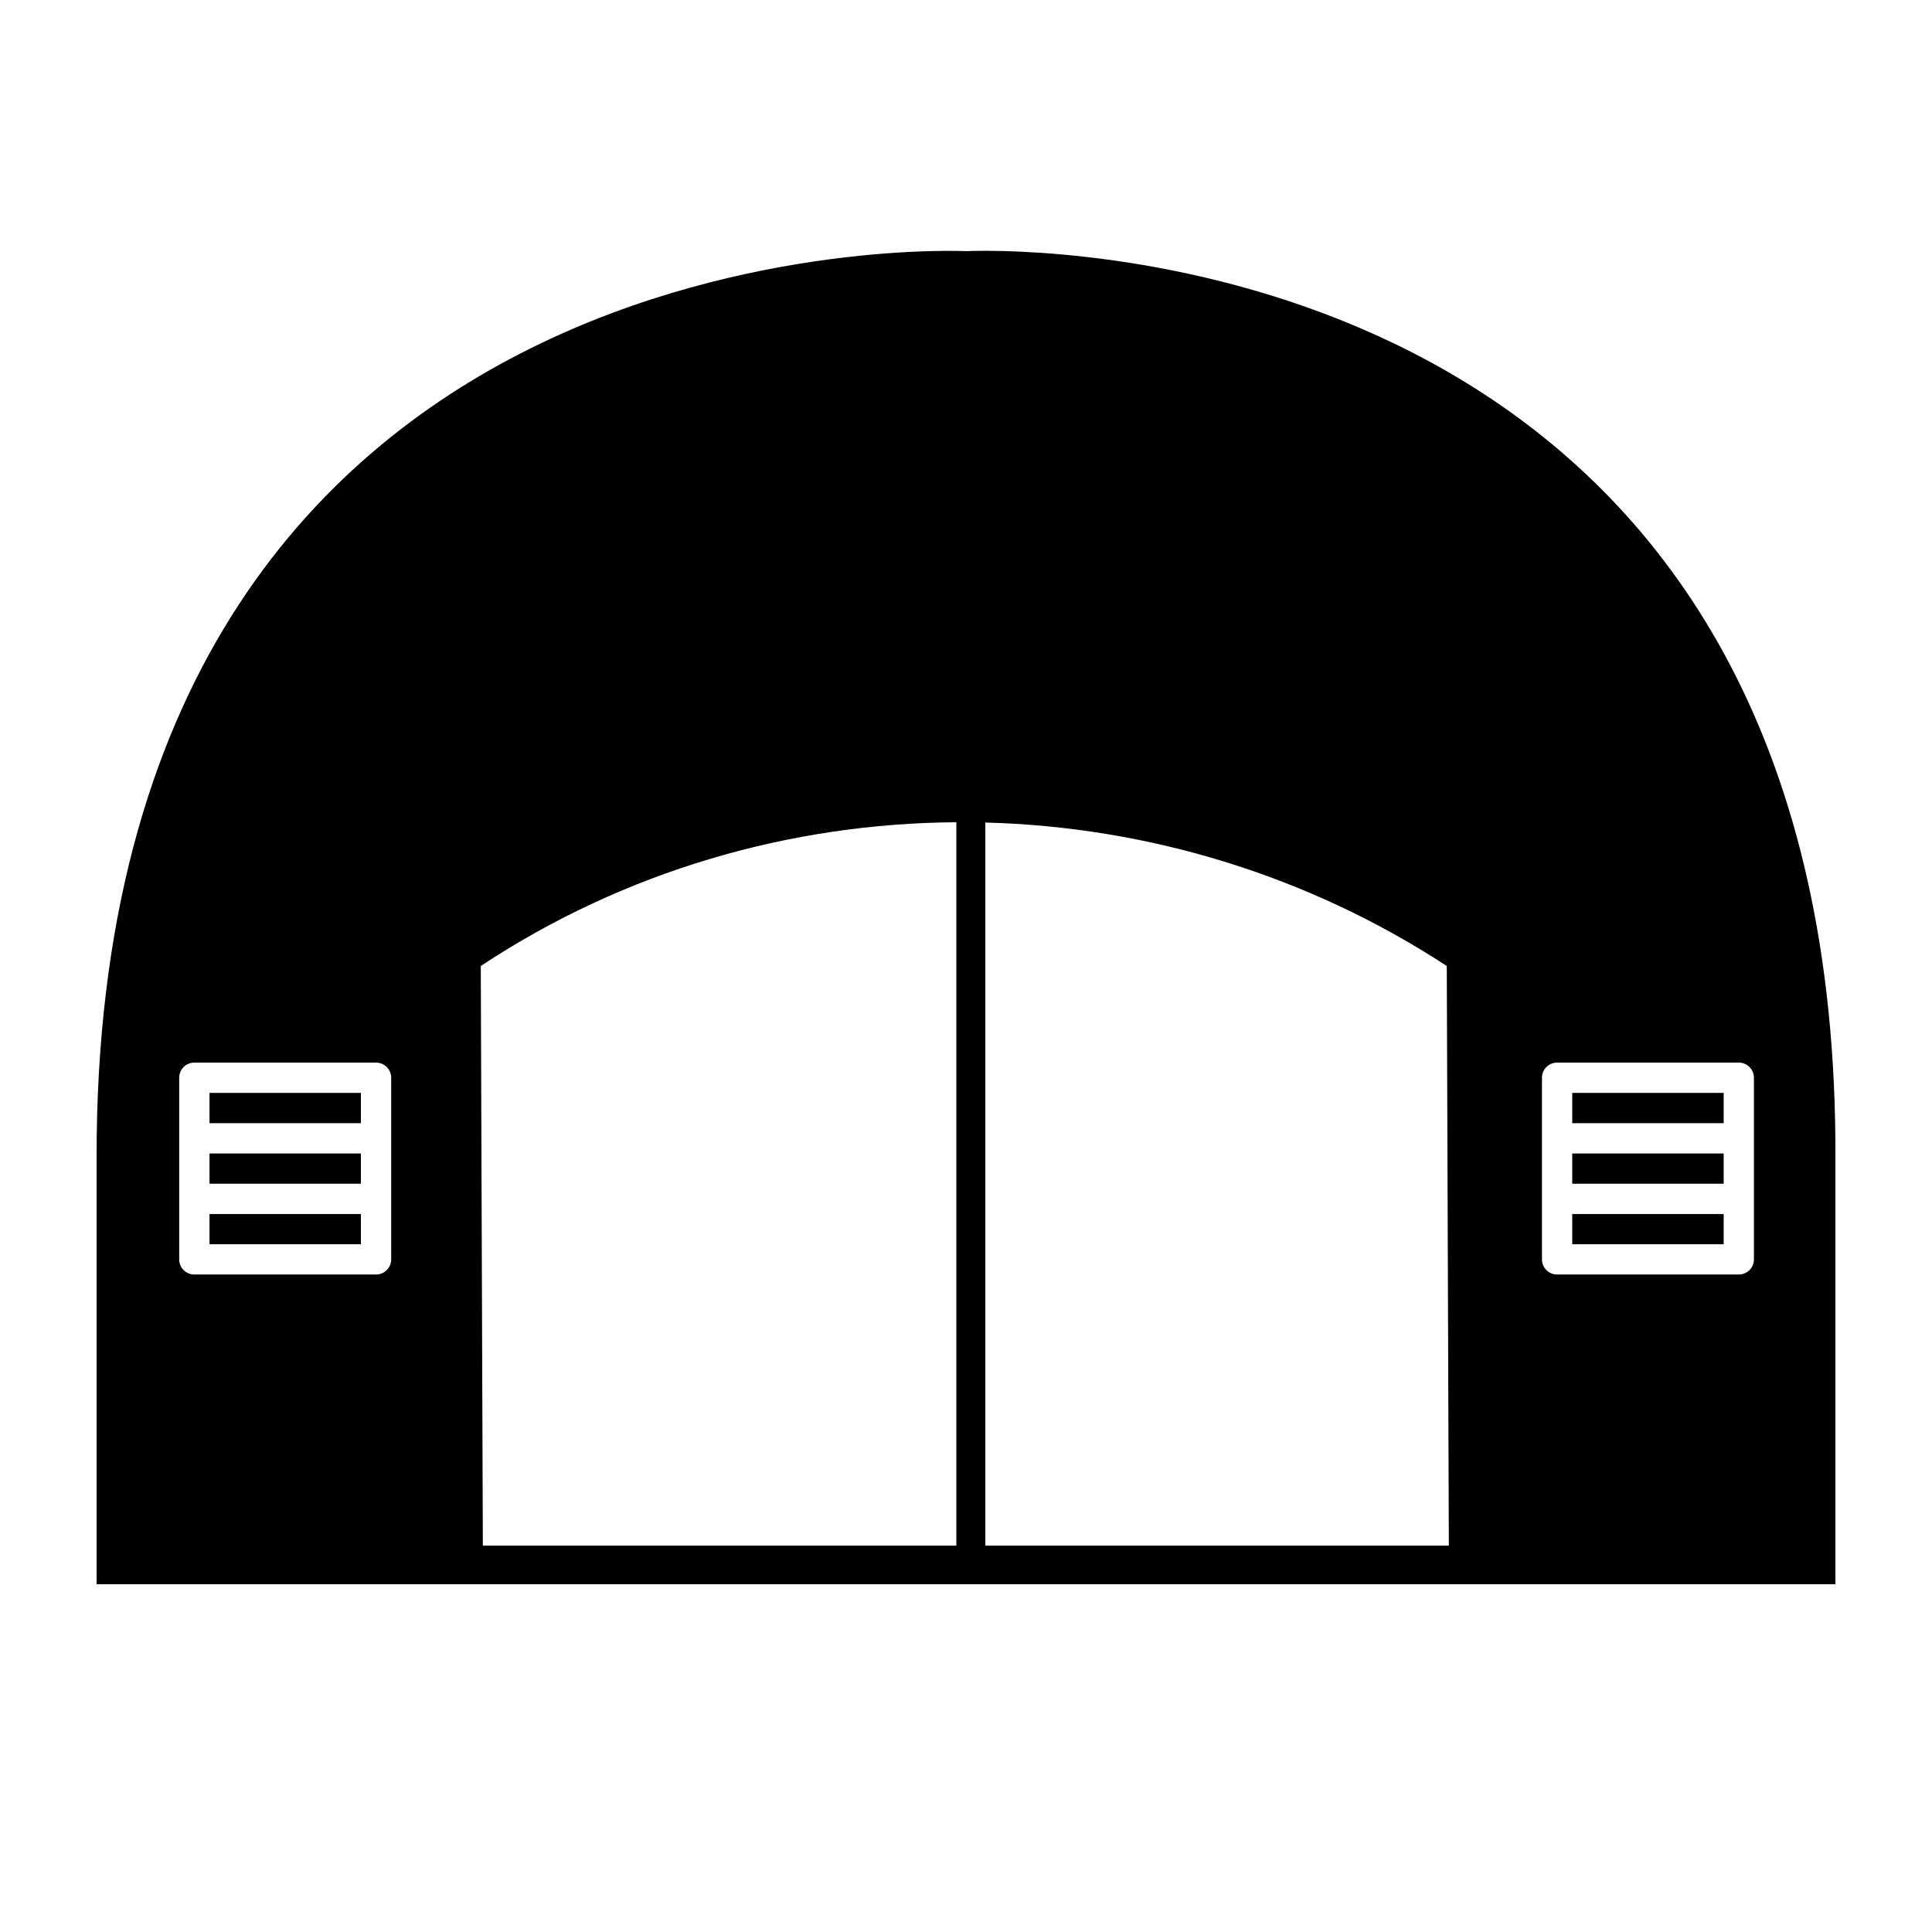 <?xml version="1.0" encoding="UTF-8" standalone="no"?>
<svg
   version="1.1"
   x="0px"
   y="0px"
   viewBox="0 0 100 100"
   enable-background="new 0 0 512 512"
   xml:space="preserve"
   id="svg5"
   sodipodi:docname="barrack.svg"
   width="100"
   height="100"
   inkscape:version="1.3.2 (091e20e, 2023-11-25, custom)"
   xmlns:inkscape="http://www.inkscape.org/namespaces/inkscape"
   xmlns:sodipodi="http://sodipodi.sourceforge.net/DTD/sodipodi-0.dtd"
   xmlns="http://www.w3.org/2000/svg"
   xmlns:svg="http://www.w3.org/2000/svg"><defs
     id="defs5" /><sodipodi:namedview
     id="namedview5"
     pagecolor="#ffffff"
     bordercolor="#666666"
     borderopacity="1.0"
     inkscape:showpageshadow="2"
     inkscape:pageopacity="0.0"
     inkscape:pagecheckerboard="0"
     inkscape:deskcolor="#d1d1d1"
     showgrid="true"
     inkscape:zoom="9.6262564"
     inkscape:cx="49.967503"
     inkscape:cy="47.526264"
     inkscape:window-width="1920"
     inkscape:window-height="1057"
     inkscape:window-x="-8"
     inkscape:window-y="-8"
     inkscape:window-maximized="1"
     inkscape:current-layer="svg5"><inkscape:grid
       id="grid5"
       units="px"
       originx="0"
       originy="0"
       spacingx="1"
       spacingy="1"
       empcolor="#0099e5"
       empopacity="0.302"
       color="#0099e5"
       opacity="0.149"
       empspacing="5"
       dotted="false"
       gridanglex="30"
       gridanglez="30"
       visible="true" /></sodipodi:namedview><path
     id="path5"
     style="fill:#000000;stroke:none;stroke-width:1px;stroke-linecap:butt;stroke-linejoin:miter;stroke-opacity:1;fill-opacity:1"
     d="M 51.943 12.994 C 50.707 12.962 50 13 50 13 C 50 13 4.884 10.755 5 60 L 5 82 L 24 82 L 25 82 L 75 82 L 95 82 L 95 60 C 95.203 16.809 60.598 13.217 51.943 12.994 z M 49.5 42.559 L 49.5 80 L 24.992 80 L 24.885 50 C 32.323 45.079 40.903 42.616 49.5 42.559 z M 51 42.574 C 59.351 42.791 67.657 45.274 74.885 50 L 74.992 80 L 51 80 L 51 42.574 z M 10.059 55 L 19.463 55 C 19.896 55 20.248 55.35 20.248 55.783 L 20.248 65.186 C 20.248 65.618 19.896 65.969 19.463 65.969 L 10.059 65.969 C 9.626 65.969 9.275 65.618 9.275 65.186 L 9.275 55.783 C 9.275 55.35 9.626 55 10.059 55 z M 80.596 55 L 90 55 C 90.433 55 90.783 55.35 90.783 55.783 L 90.783 65.186 C 90.783 65.618 90.433 65.969 90 65.969 L 80.596 65.969 C 80.163 65.969 79.812 65.618 79.812 65.186 L 79.812 55.783 C 79.812 55.35 80.163 55 80.596 55 z M 10.844 56.568 L 10.844 58.135 L 18.68 58.135 L 18.68 56.568 L 10.844 56.568 z M 81.379 56.568 L 81.379 58.135 L 89.217 58.135 L 89.217 56.568 L 81.379 56.568 z M 10.844 59.703 L 10.844 61.27 L 18.68 61.27 L 18.68 59.703 L 10.844 59.703 z M 81.379 59.703 L 81.379 61.27 L 89.217 61.27 L 89.217 59.703 L 81.379 59.703 z M 10.844 62.838 L 10.844 64.402 L 18.68 64.402 L 18.68 62.838 L 10.844 62.838 z M 81.379 62.838 L 81.379 64.402 L 89.217 64.402 L 89.217 62.838 L 81.379 62.838 z " /></svg>
